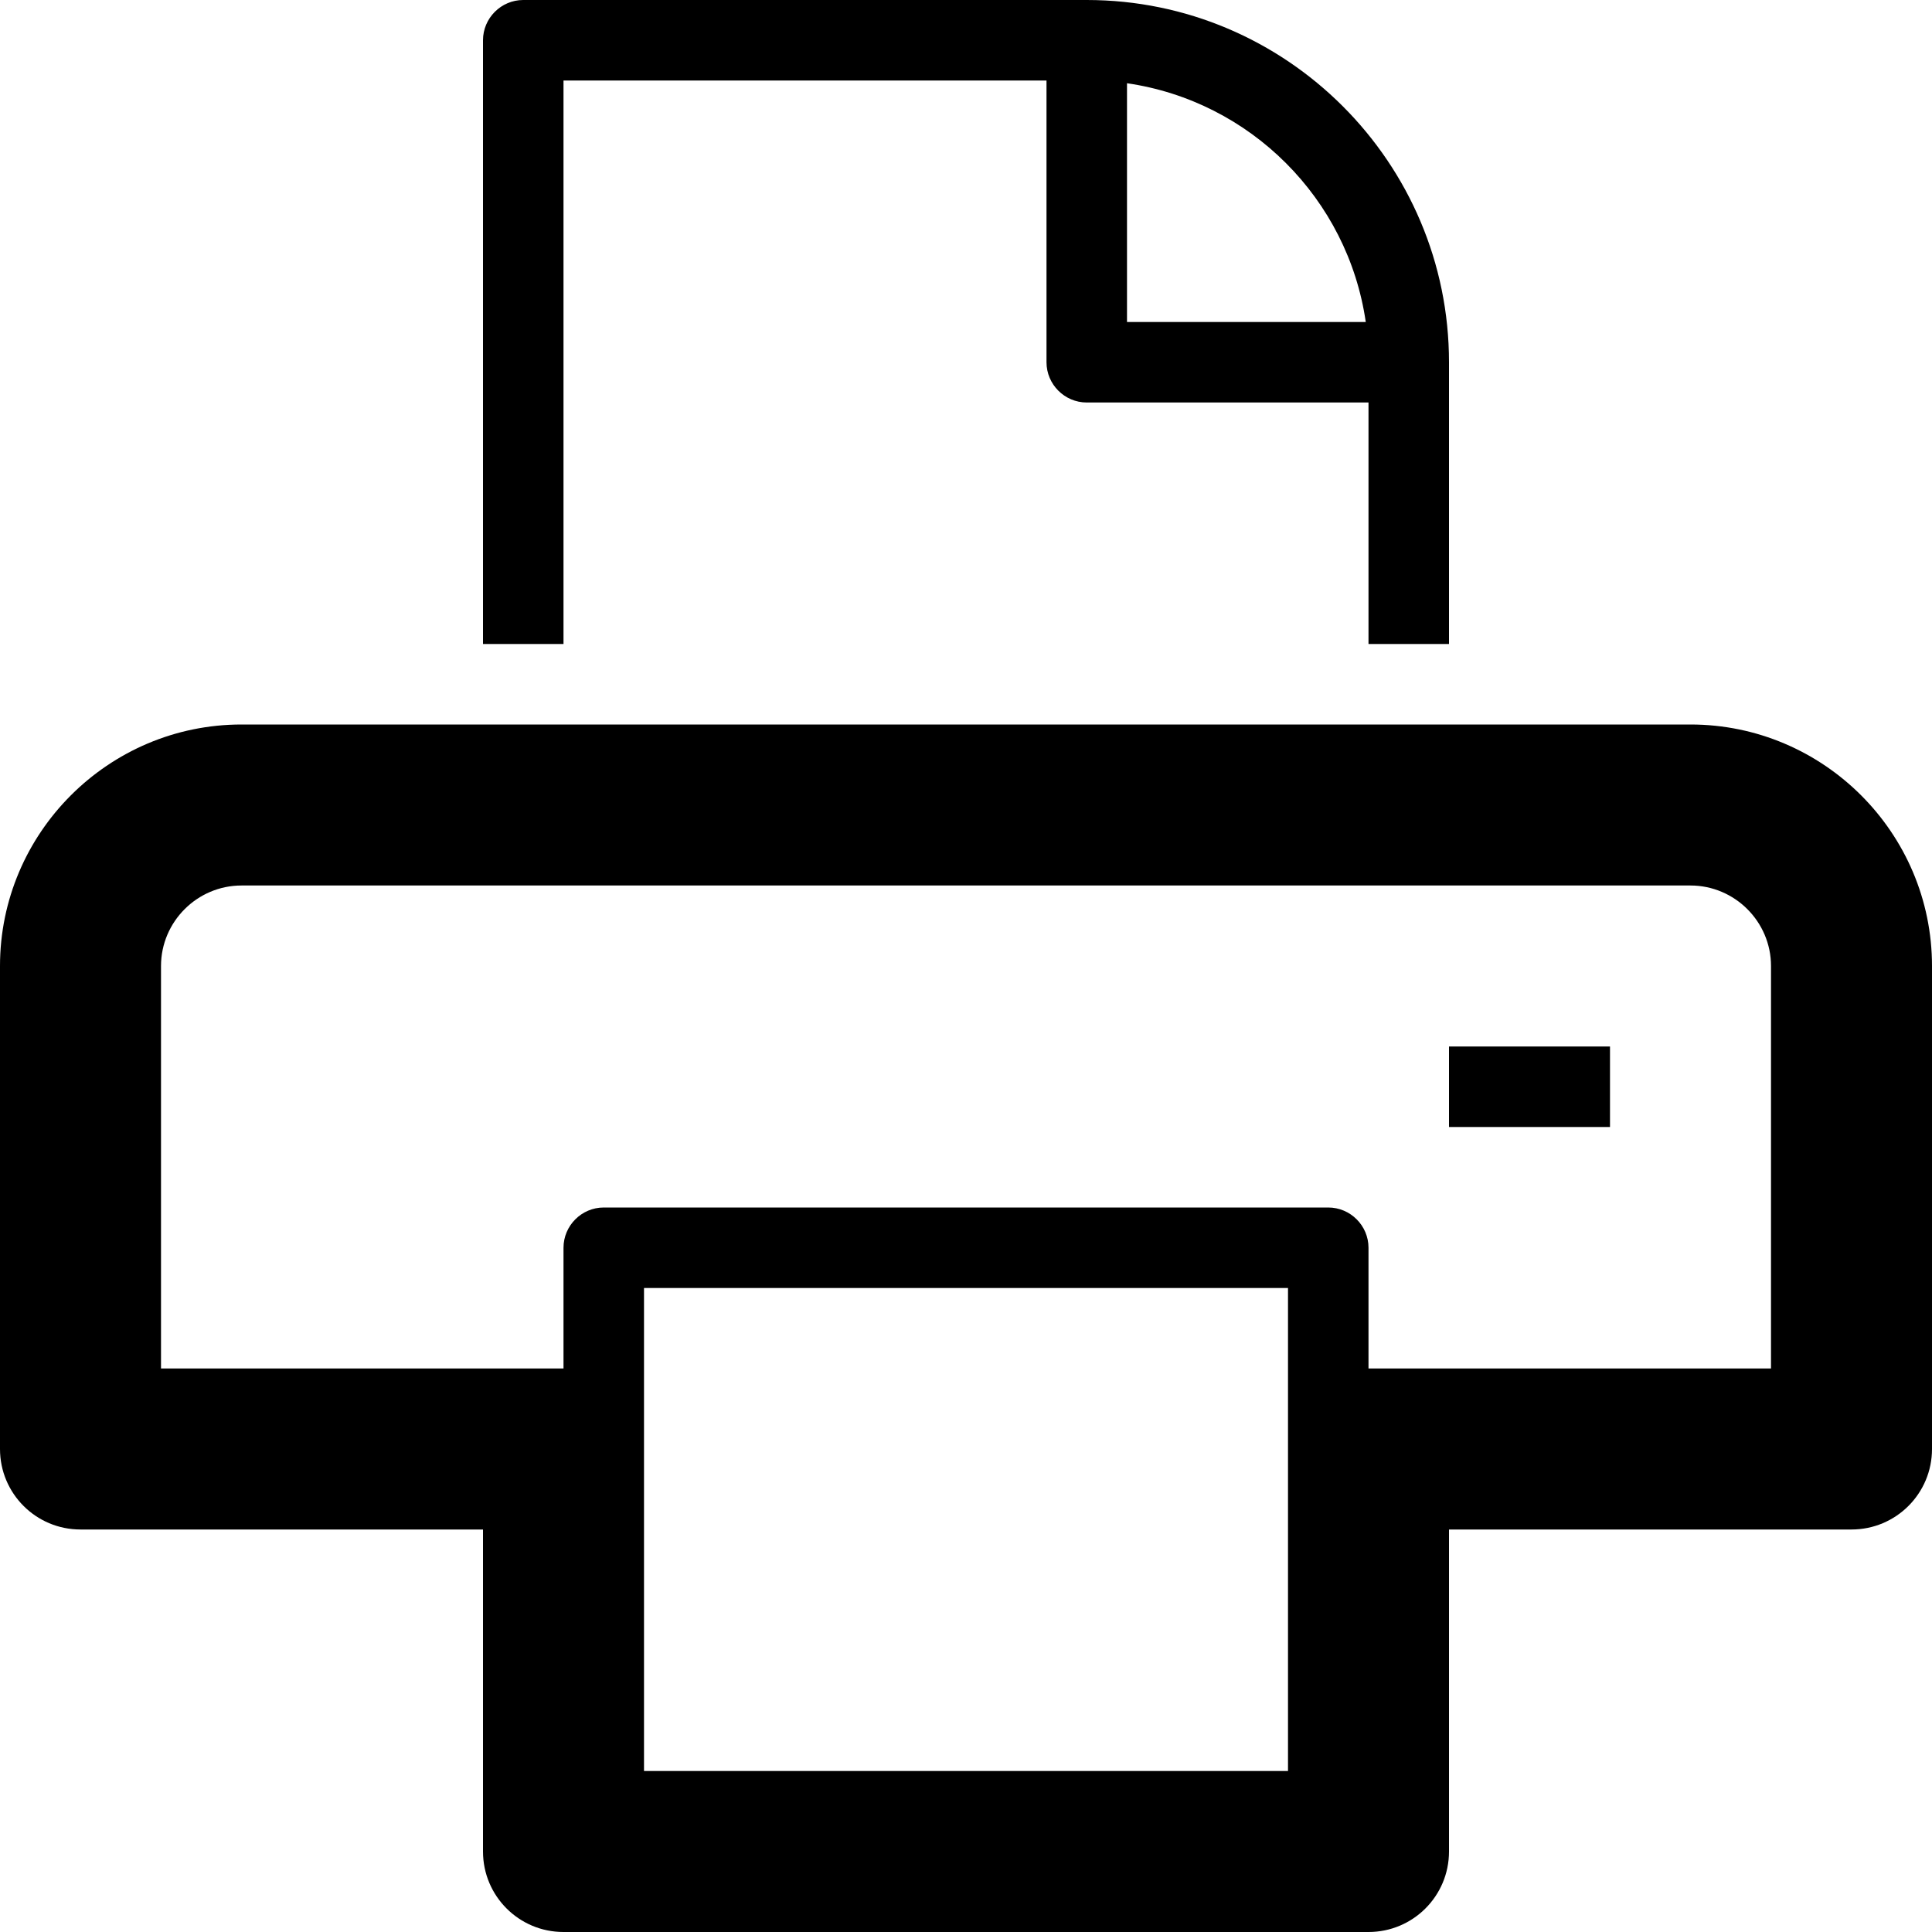 <svg version="1.1" xmlns="http://www.w3.org/2000/svg" width="24" height="24" viewBox="0 0 24 24">
   <path d="M21 9h-18c-1.653 0-3 1.347-3 3v6c0 0.553 0.447 1 1 1h5v4c0 0.553 0.447 1 1 1h10c0.553 0 1-0.447 1-1v-4h5c0.553 0 1-0.447 1-1v-6c0-1.653-1.347-3-3-3zM16 22h-8v-6h8v6zM22 17h-5v-1.5c0-0.275-0.225-0.5-0.5-0.5h-9c-0.275 0-0.5 0.225-0.5 0.5v1.5h-5v-5c0-0.55 0.45-1 1-1h18c0.55 0 1 0.45 1 1v5z" />
   <path d="M7 1h6v3.5c0 0.275 0.225 0.5 0.5 0.5h3.5v3h1v-3.5c0-2.481-2.019-4.5-4.5-4.5h-7c-0.275 0-0.5 0.225-0.5 0.5v7.5h1v-7zM16.966 4h-2.966v-2.966c1.531 0.222 2.744 1.434 2.966 2.966z" />
   <path d="M18 13h2v1h-2v-1z" />
</svg>

